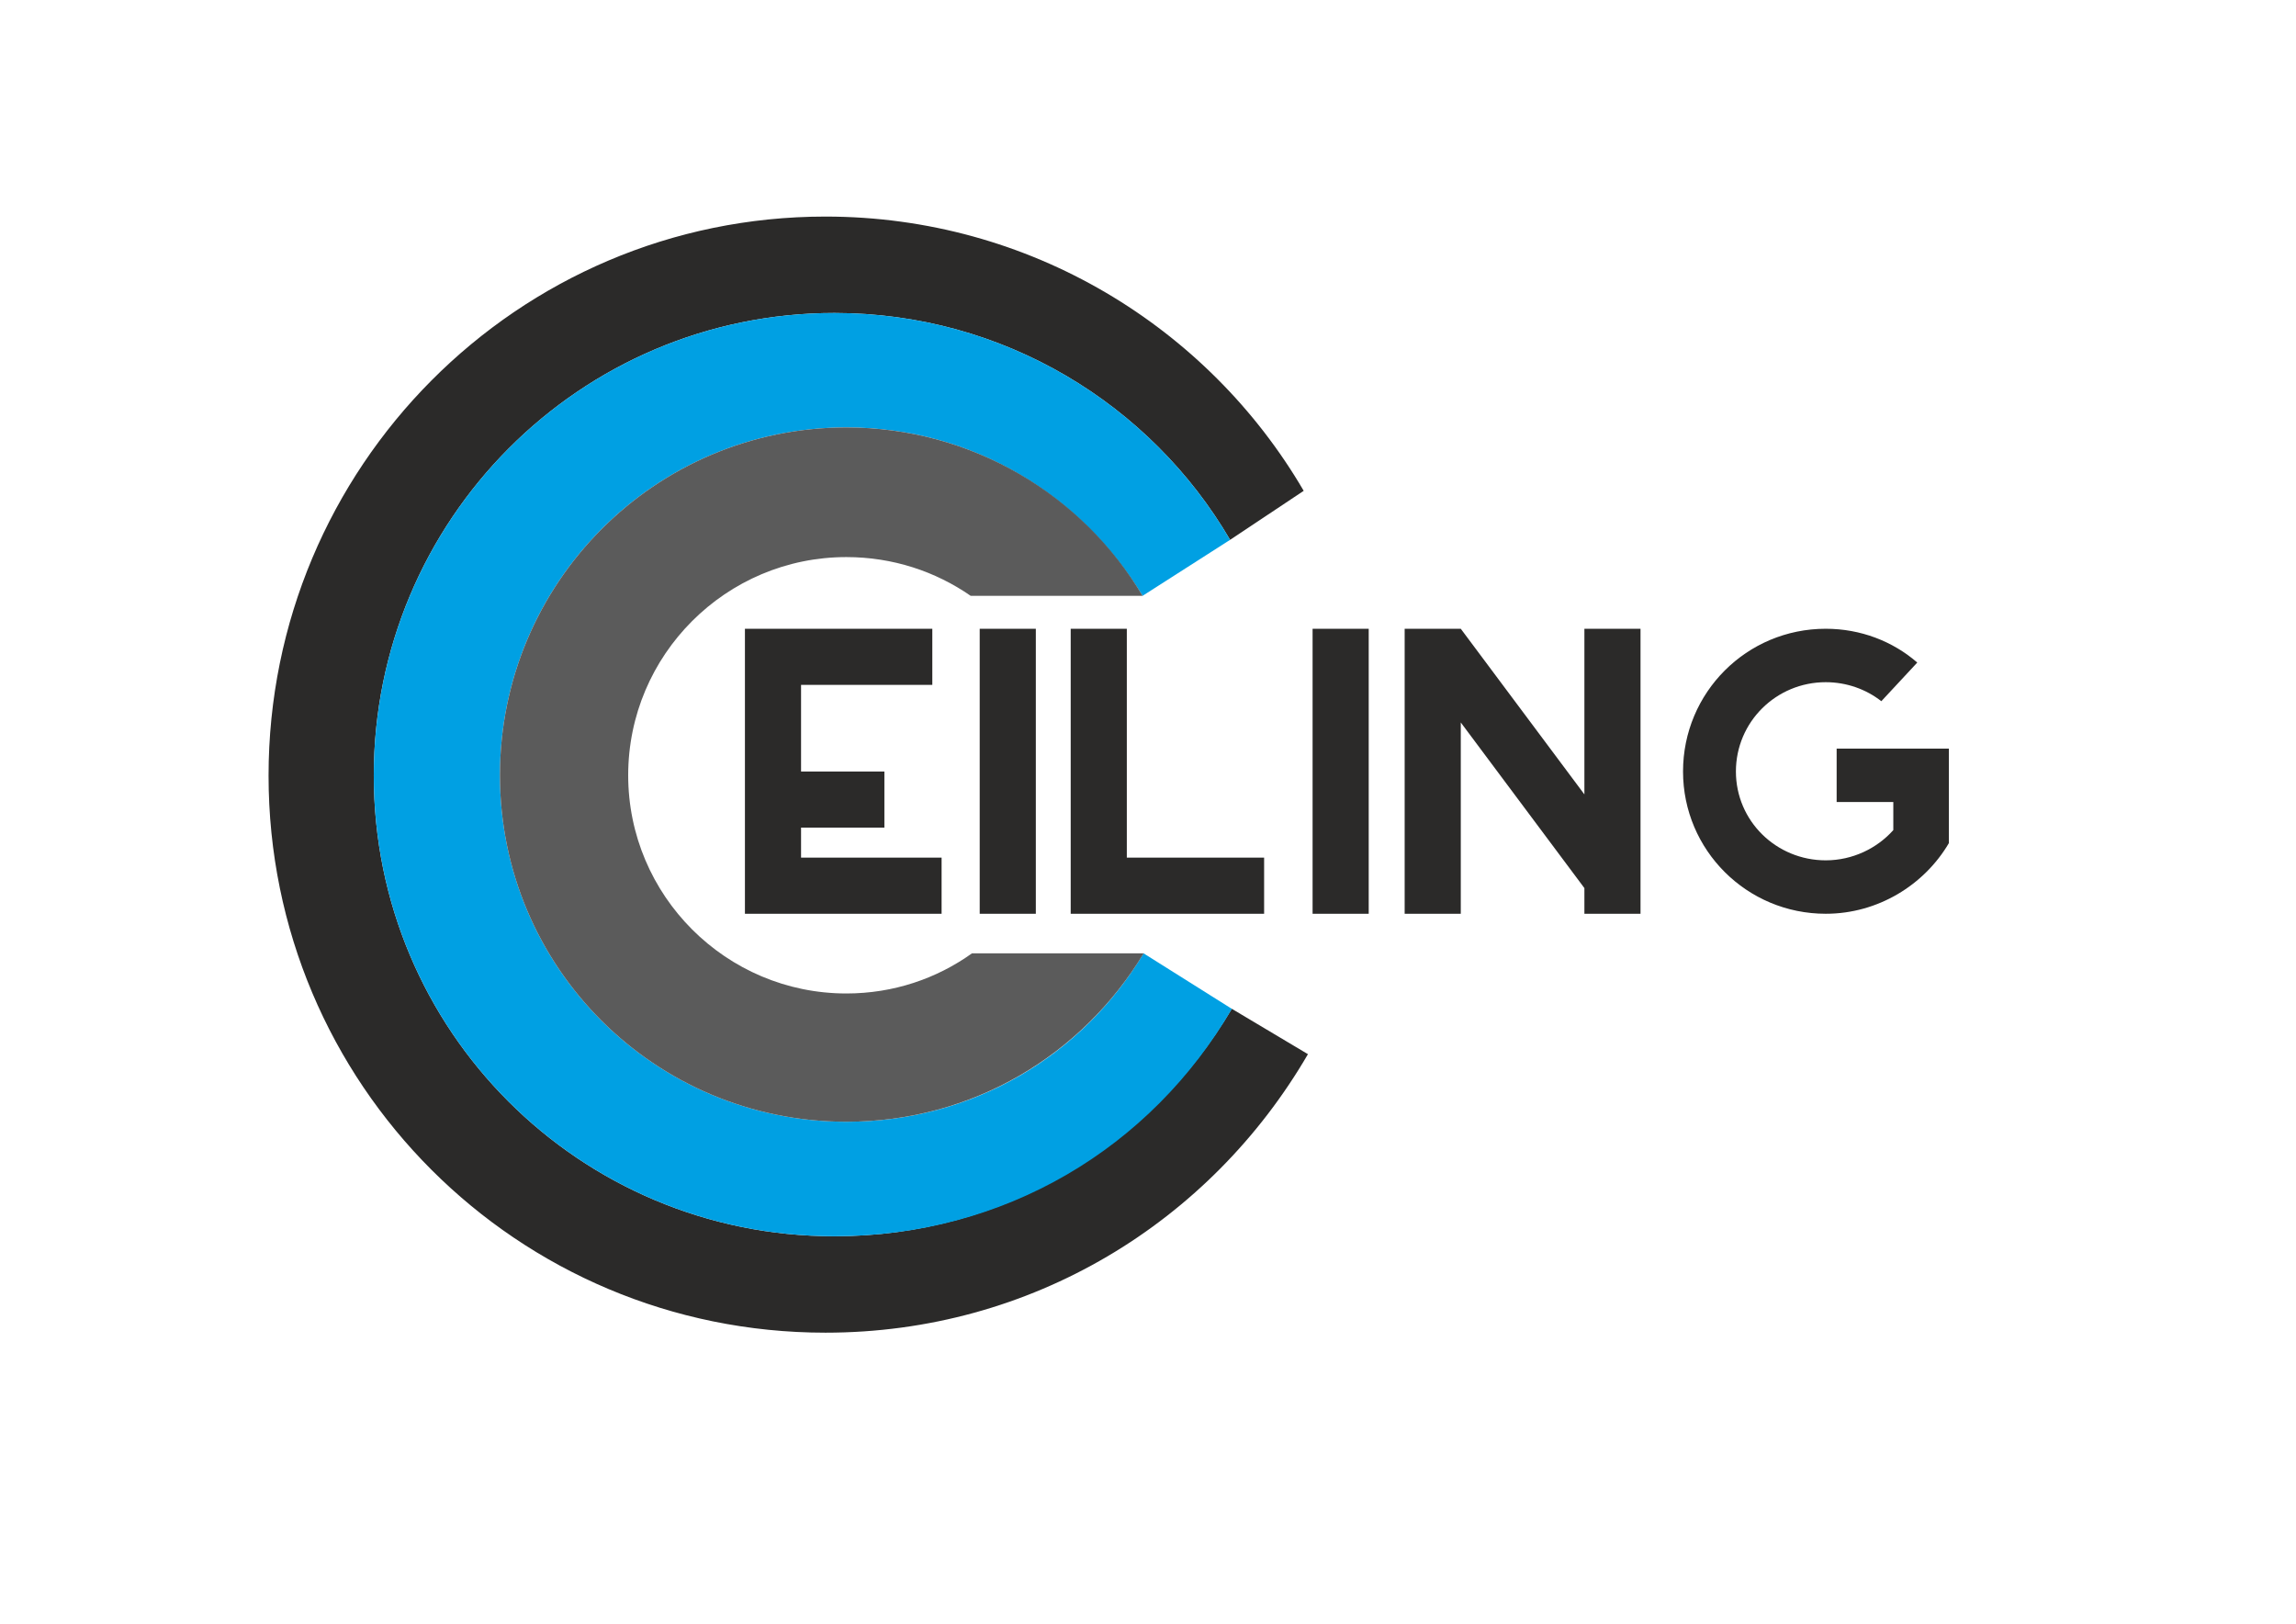 <?xml version="1.0" encoding="UTF-8"?>
<!DOCTYPE svg PUBLIC "-//W3C//DTD SVG 1.1//EN" "http://www.w3.org/Graphics/SVG/1.1/DTD/svg11.dtd">
<!-- Creator: CorelDRAW X7 -->
<svg xmlns="http://www.w3.org/2000/svg" xml:space="preserve" width="297mm" height="210mm" version="1.1" style="shape-rendering:geometricPrecision; text-rendering:geometricPrecision; image-rendering:optimizeQuality; fill-rule:evenodd; clip-rule:evenodd"
viewBox="0 0 29700 21000"
 xmlns:xlink="http://www.w3.org/1999/xlink">
 <defs>
  <style type="text/css">
   <![CDATA[
    .fil2 {fill:#5B5B5B}
    .fil0 {fill:#2B2A29}
    .fil1 {fill:#00A0E3}
   ]]>
  </style>
 </defs>
 <g id="Слой_x0020_1">
  <g id="_1480008737328">
   <path class="fil0" d="M15912 6982l952 -634c-1237,-2118 -3546,-3547 -6186,-3547 -3987,0 -7204,3244 -7204,7231 0,3987 3217,7204 7204,7204 2667,0 4977,-1430 6241,-3602l-985 -587c-1051,1776 -2949,2942 -5140,2942 -3298,0 -5959,-2661 -5959,-5959 0,-3298 2661,-5982 5959,-5982 2184,0 4094,1182 5118,2934z"/>
   <path class="fil0" d="M10362 11092l0 -388 1078 0 0 -726 -1078 0 0 -1120 1698 0 0 -726 -1698 0 -726 0 0 726 0 1120 0 726 0 388 0 726 726 0 1818 0 0 -726 -1818 0zm3037 726l0 -3686 -726 0 0 3686 726 0zm1177 -726l0 -2960 -726 0 0 2960 0 726 726 0 1776 0 0 -726 -1776 0zm3129 726l0 -3686 -726 0 0 3686 726 0zm2790 -3686l0 2093 0 49 -1599 -2142 -726 0 0 3686 726 0 0 -2389 0 -85 1599 2142 0 36 0 296 8 0 718 0 0 -226 0 -3460 -726 0zm4031 1550l-768 0 0 691 733 0 0 363c-211,237 -528,391 -874,391 -641,0 -1162,-510 -1162,-1149 0,-641 521,-1155 1162,-1155 268,0 522,91 719,246l465 -500c-317,-275 -733,-437 -1184,-437 -1022,0 -1846,824 -1846,1846 0,1016 824,1840 1846,1840 677,0 1276,-374 1593,-914l0 -28 0 -448 0 -450 0 -7 0 -289 -684 0z"/>
   <path class="fil1" d="M14780 7706l1132 -724c-1024,-1752 -2934,-2934 -5118,-2934 -3298,0 -5959,2684 -5959,5982 0,3298 2661,5959 5959,5959 2206,0 4094,-1144 5141,-2941l-1142 -718c-793,1322 -2207,2178 -3845,2178 -2480,0 -4481,-2001 -4481,-4481 0,-2480 2001,-4499 4481,-4499 1642,0 3041,882 3832,2178z"/>
   <path class="fil2" d="M12573 12330c-456,326 -1015,519 -1625,519 -1556,0 -2822,-1266 -2822,-2822 0,-1557 1266,-2822 2822,-2822 601,0 1154,186 1608,501l2224 0c-774,-1301 -2202,-2178 -3832,-2178 -2480,0 -4481,2019 -4481,4499 0,2480 2001,4481 4481,4481 1634,0 3051,-862 3846,-2178l-2221 0z"/>
  </g>
 </g>
</svg>
